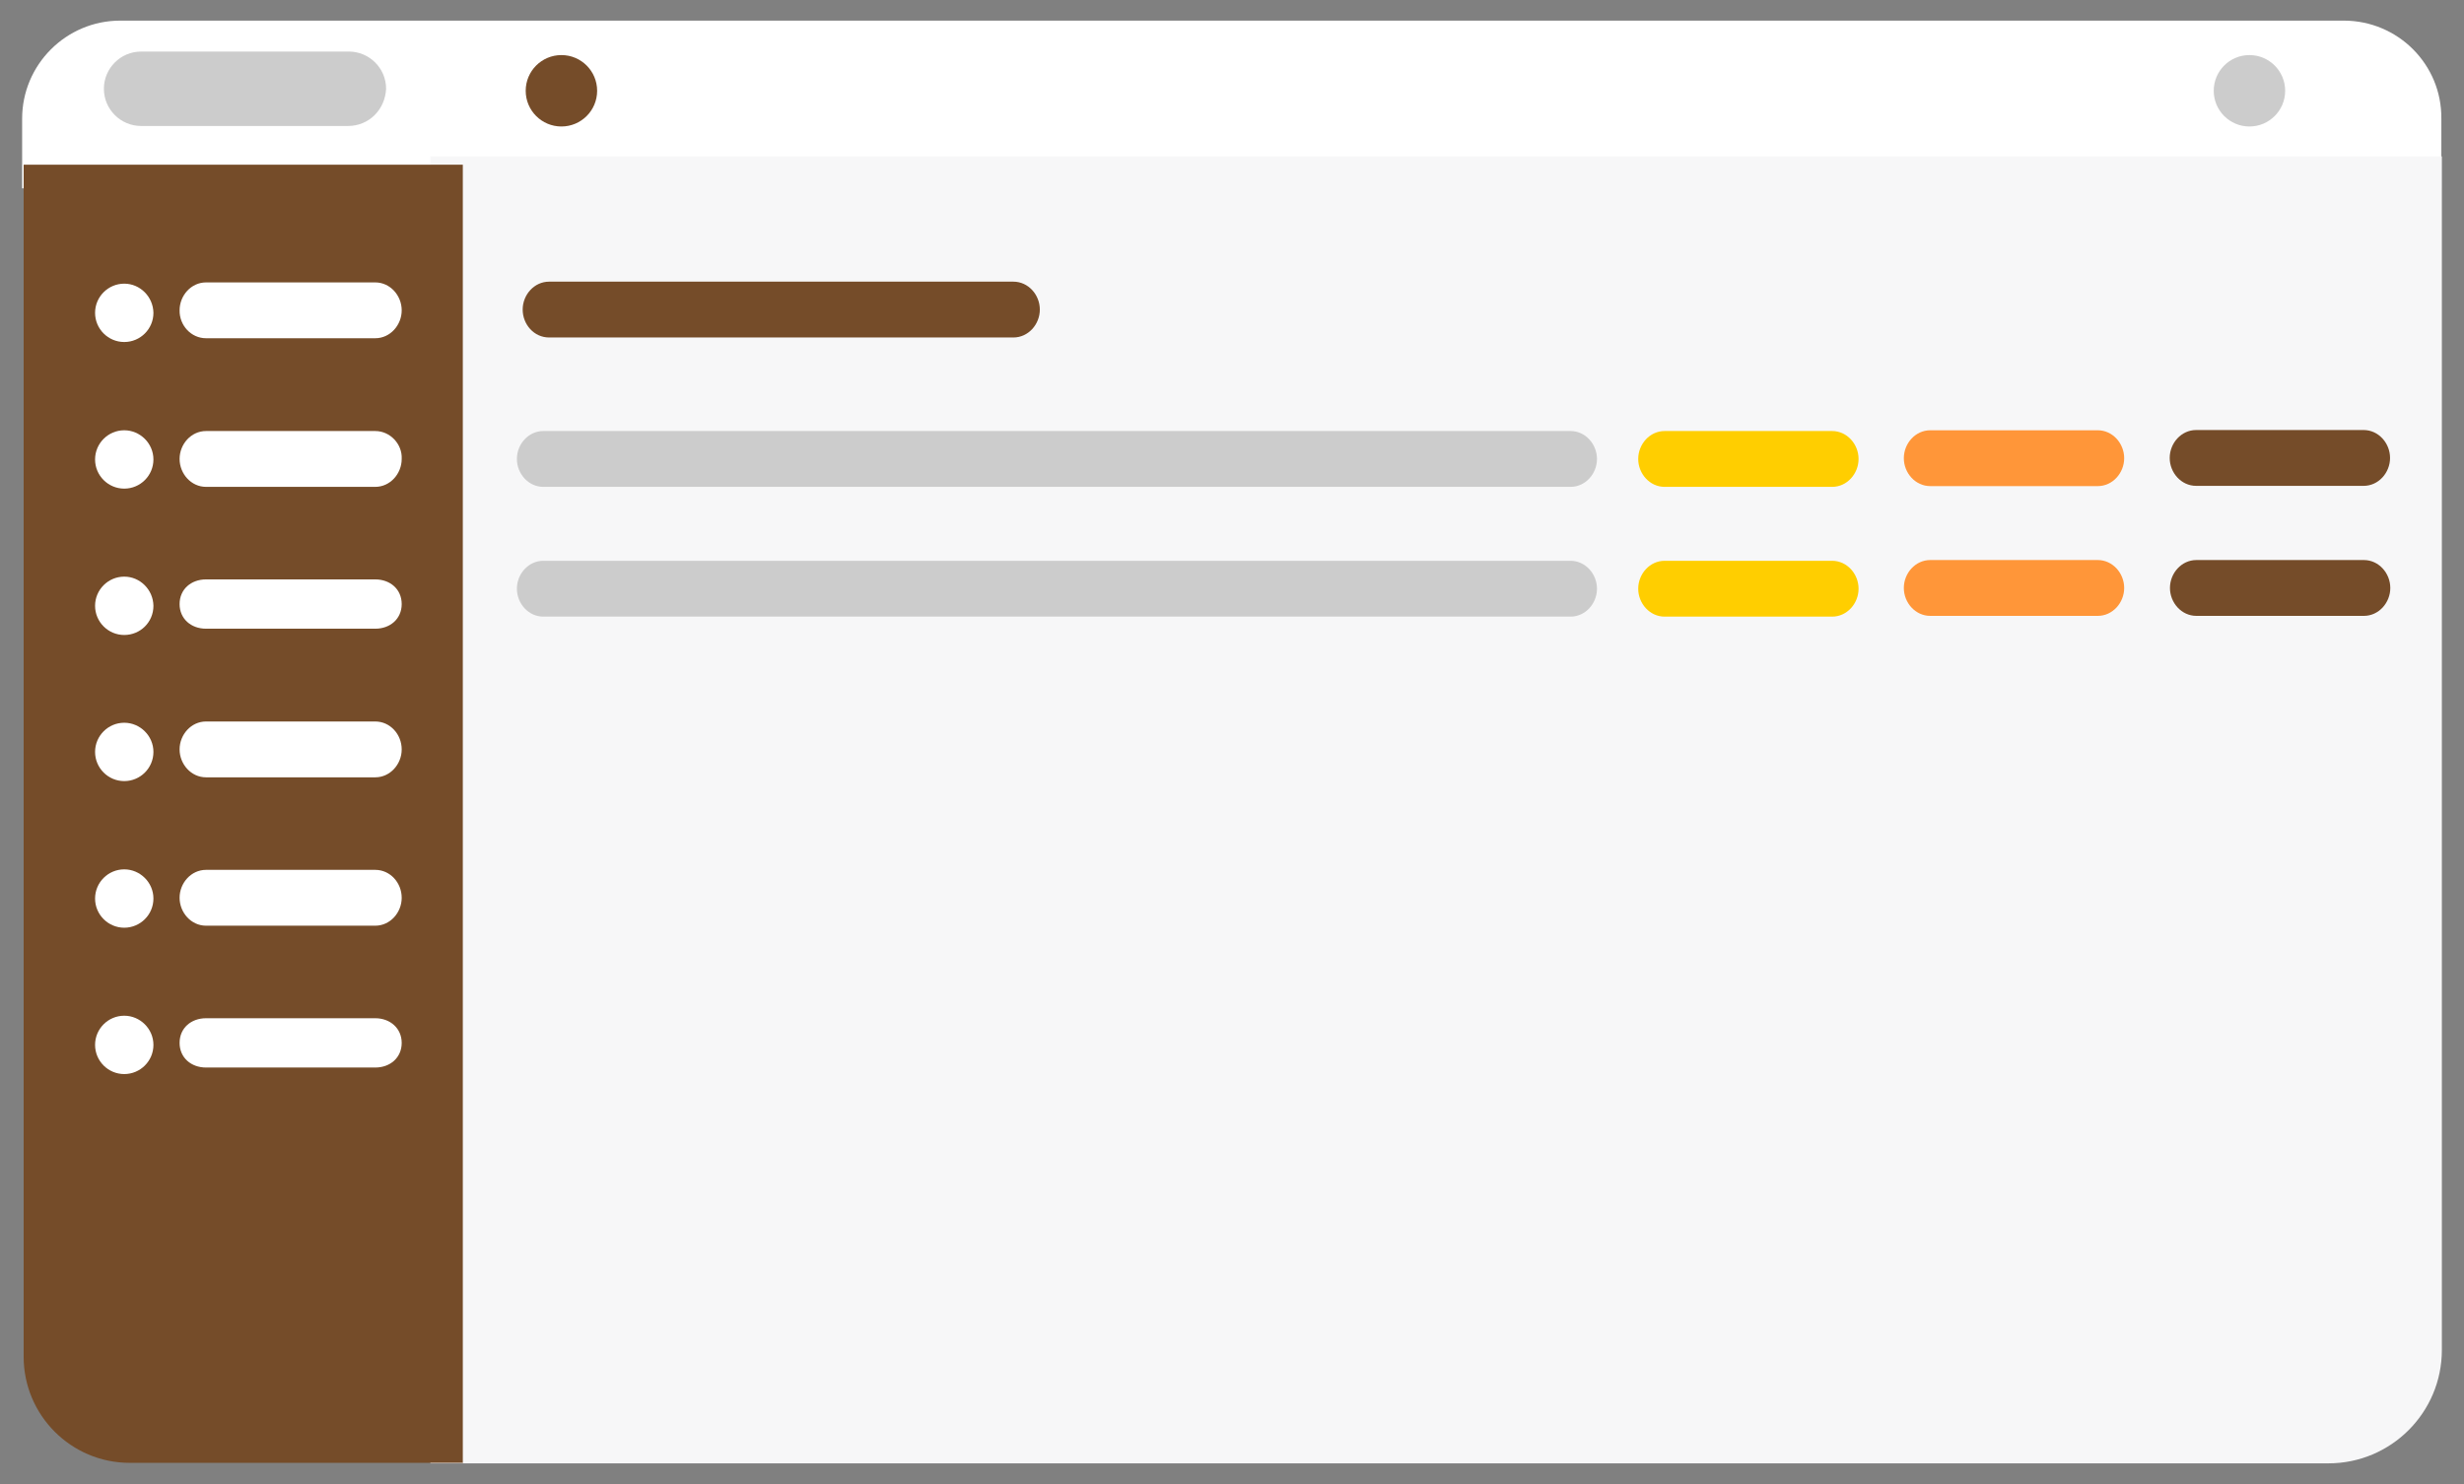 <?xml version="1.0" encoding="utf-8"?>
<!-- Generator: Adobe Illustrator 19.0.0, SVG Export Plug-In . SVG Version: 6.00 Build 0)  -->
<svg version="1.1" id="Layer_1" xmlns="http://www.w3.org/2000/svg" xmlns:xlink="http://www.w3.org/1999/xlink" x="0px" y="0px"
	 viewBox="0 0 979.6 590.2" style="enable-background:new 0 0 979.6 590.2;" xml:space="preserve">
<rect x="0" y="0" width="979.6" height="590.2" fill="#808080" stroke="none"/>
<style type="text/css">
	.st0{fill:#FFFFFF;}
	.st1{fill:#F7F7F8;}
	.st2{fill:#754C29;}
	.st3{fill:#CCCCCC;}
	.st4{fill:#FFCE00;}
	.st5{fill:#FF9639;}
</style>
<g id="XMLID_1_">
	<path id="XMLID_29_" class="st0" d="M931.8,8.2h-884c-21.5,0-39,17.5-39,39v27.7h961.8V47.2C970.8,25.6,953.3,8.2,931.8,8.2z"/>
	<path id="XMLID_28_" class="st1" d="M171.1,62.2h799.7v474.6c0,24.9-20.2,45.1-45.1,45.1H171.1V62.2z"/>
	<path id="XMLID_27_" class="st2" d="M183.9,581.7H51.6c-23.4,0-42.2-19-42.2-42.2v-474H184v516.3H183.9z"/>
	<path id="XMLID_26_" class="st3" d="M138.3,50.1H56.1c-8.1,0-14.8-6.6-14.8-14.8l0,0c0-8.1,6.6-14.8,14.8-14.8h82.6
		c8.1,0,14.8,6.6,14.8,14.8l0,0C153.1,43.5,146.8,50.1,138.3,50.1z"/>
	<circle id="XMLID_25_" class="st2" cx="223.2" cy="36.1" r="14.2"/>
	<circle id="XMLID_24_" class="st3" cx="894.3" cy="36.1" r="14.2"/>
	<g id="XMLID_11_">
		<path id="XMLID_23_" class="st0" d="M81.9,134.5h67.3c5.9,0,10.5-5.2,10.5-11.1c0-5.9-4.6-11.1-10.5-11.1H81.9
			c-5.9,0-10.5,5.2-10.5,11.1C71.3,129.4,76,134.5,81.9,134.5z"/>
		<path id="XMLID_22_" class="st0" d="M49.4,112.8c-6.4,0-11.6,5.2-11.6,11.6c0,6.4,5.2,11.6,11.6,11.6S61,130.8,61,124.4
			C60.9,118,55.7,112.8,49.4,112.8z"/>
		<path id="XMLID_21_" class="st0" d="M149.2,171.4H81.9c-5.9,0-10.5,5.2-10.5,11.1c0,5.9,4.6,11.1,10.5,11.1h67.3
			c5.9,0,10.5-5.2,10.5-11.1C160,176.6,155.1,171.4,149.2,171.4z"/>
		<path id="XMLID_20_" class="st0" d="M49.4,171.1c-6.4,0-11.6,5.2-11.6,11.6s5.2,11.6,11.6,11.6S61,189.1,61,182.7
			S55.7,171.1,49.4,171.1z"/>
		<path id="XMLID_19_" class="st0" d="M149.2,230.4H81.9c-5.9,0-10.5,3.9-10.5,9.8c0,5.9,4.6,9.8,10.5,9.8h67.3
			c5.9,0,10.5-3.9,10.5-9.8C159.7,234.3,155.1,230.4,149.2,230.4z"/>
		<path id="XMLID_18_" class="st0" d="M49.4,229.3c-6.4,0-11.6,5.2-11.6,11.6c0,6.4,5.2,11.6,11.6,11.6S61,247.4,61,240.9
			C60.9,234.5,55.7,229.3,49.4,229.3z"/>
		<path id="XMLID_17_" class="st0" d="M149.2,286.9H81.9c-5.9,0-10.5,5.2-10.5,11.1c0,5.9,4.6,11.1,10.5,11.1h67.3
			c5.9,0,10.5-5.2,10.5-11.1C159.7,292,155.1,286.9,149.2,286.9z"/>
		<path id="XMLID_16_" class="st0" d="M49.4,287.4c-6.4,0-11.6,5.2-11.6,11.6s5.2,11.6,11.6,11.6S61,305.4,61,299
			S55.7,287.4,49.4,287.4z"/>
		<path id="XMLID_15_" class="st0" d="M149.2,345.9H81.9c-5.9,0-10.5,5.2-10.5,11.1c0,5.9,4.6,11.1,10.5,11.1h67.3
			c5.9,0,10.5-5.2,10.5-11.1C159.7,351,155.1,345.9,149.2,345.9z"/>
		<path id="XMLID_14_" class="st0" d="M49.4,345.7c-6.4,0-11.6,5.2-11.6,11.6s5.2,11.6,11.6,11.6S61,363.7,61,357.3
			S55.7,345.7,49.4,345.7z"/>
		<path id="XMLID_13_" class="st0" d="M149.2,404.9H81.9c-5.9,0-10.5,3.9-10.5,9.8c0,5.9,4.6,9.8,10.5,9.8h67.3
			c5.9,0,10.5-3.9,10.5-9.8C159.7,408.9,155.1,404.9,149.2,404.9z"/>
		<path id="XMLID_12_" class="st0" d="M49.4,403.9c-6.4,0-11.6,5.2-11.6,11.6s5.2,11.6,11.6,11.6S61,421.9,61,415.5
			S55.7,403.9,49.4,403.9z"/>
	</g>
	<path id="XMLID_10_" class="st2" d="M218.3,134.2h184.6c5.9,0,10.5-5.2,10.5-11.1s-4.6-11.1-10.5-11.1H218.3
		c-5.9,0-10.5,5.2-10.5,11.1S212.3,134.2,218.3,134.2z"/>
	<path id="XMLID_9_" class="st3" d="M624.4,171.4H216c-5.9,0-10.5,5.2-10.5,11.1c0,5.9,4.6,11.1,10.5,11.1h408.4
		c5.9,0,10.5-5.2,10.5-11.1C634.9,176.6,630.3,171.4,624.4,171.4z"/>
	<path id="XMLID_8_" class="st4" d="M728.4,171.4h-66.6c-5.9,0-10.5,5.2-10.5,11.1c0,5.9,4.6,11.1,10.5,11.1h66.6
		c5.9,0,10.5-5.2,10.5-11.1C738.9,176.6,734.3,171.4,728.4,171.4z"/>
	<path id="XMLID_7_" class="st5" d="M834,171.1h-66.6c-5.9,0-10.5,5.2-10.5,11.1s4.6,11.1,10.5,11.1H834c5.9,0,10.5-5.2,10.5-11.1
		S839.9,171.1,834,171.1z"/>
	<path id="XMLID_6_" class="st2" d="M873.1,193.2h66.6c5.9,0,10.5-5.2,10.5-11.1s-4.6-11.1-10.5-11.1h-66.6
		c-5.9,0-10.5,5.2-10.5,11.1S867.2,193.2,873.1,193.2z"/>
	<path id="XMLID_5_" class="st3" d="M624.4,223H216c-5.9,0-10.5,5.2-10.5,11.1c0,5.9,4.6,11.1,10.5,11.1h408.4
		c5.9,0,10.5-5.2,10.5-11.1C634.9,228.2,630.3,223,624.4,223z"/>
	<path id="XMLID_4_" class="st4" d="M728.4,223h-66.6c-5.9,0-10.5,5.2-10.5,11.1c0,5.9,4.6,11.1,10.5,11.1h66.6
		c5.9,0,10.5-5.2,10.5-11.1C738.9,228.2,734.3,223,728.4,223z"/>
	<path id="XMLID_3_" class="st5" d="M834,222.7h-66.6c-5.9,0-10.5,5.2-10.5,11.1s4.6,11.1,10.5,11.1H834c5.9,0,10.5-5.2,10.5-11.1
		S839.9,222.7,834,222.7z"/>
	<path id="XMLID_2_" class="st2" d="M939.8,222.7h-66.6c-5.9,0-10.5,5.2-10.5,11.1s4.6,11.1,10.5,11.1h66.6
		c5.9,0,10.5-5.2,10.5-11.1S945.7,222.7,939.8,222.7z"/>
</g>
</svg>

